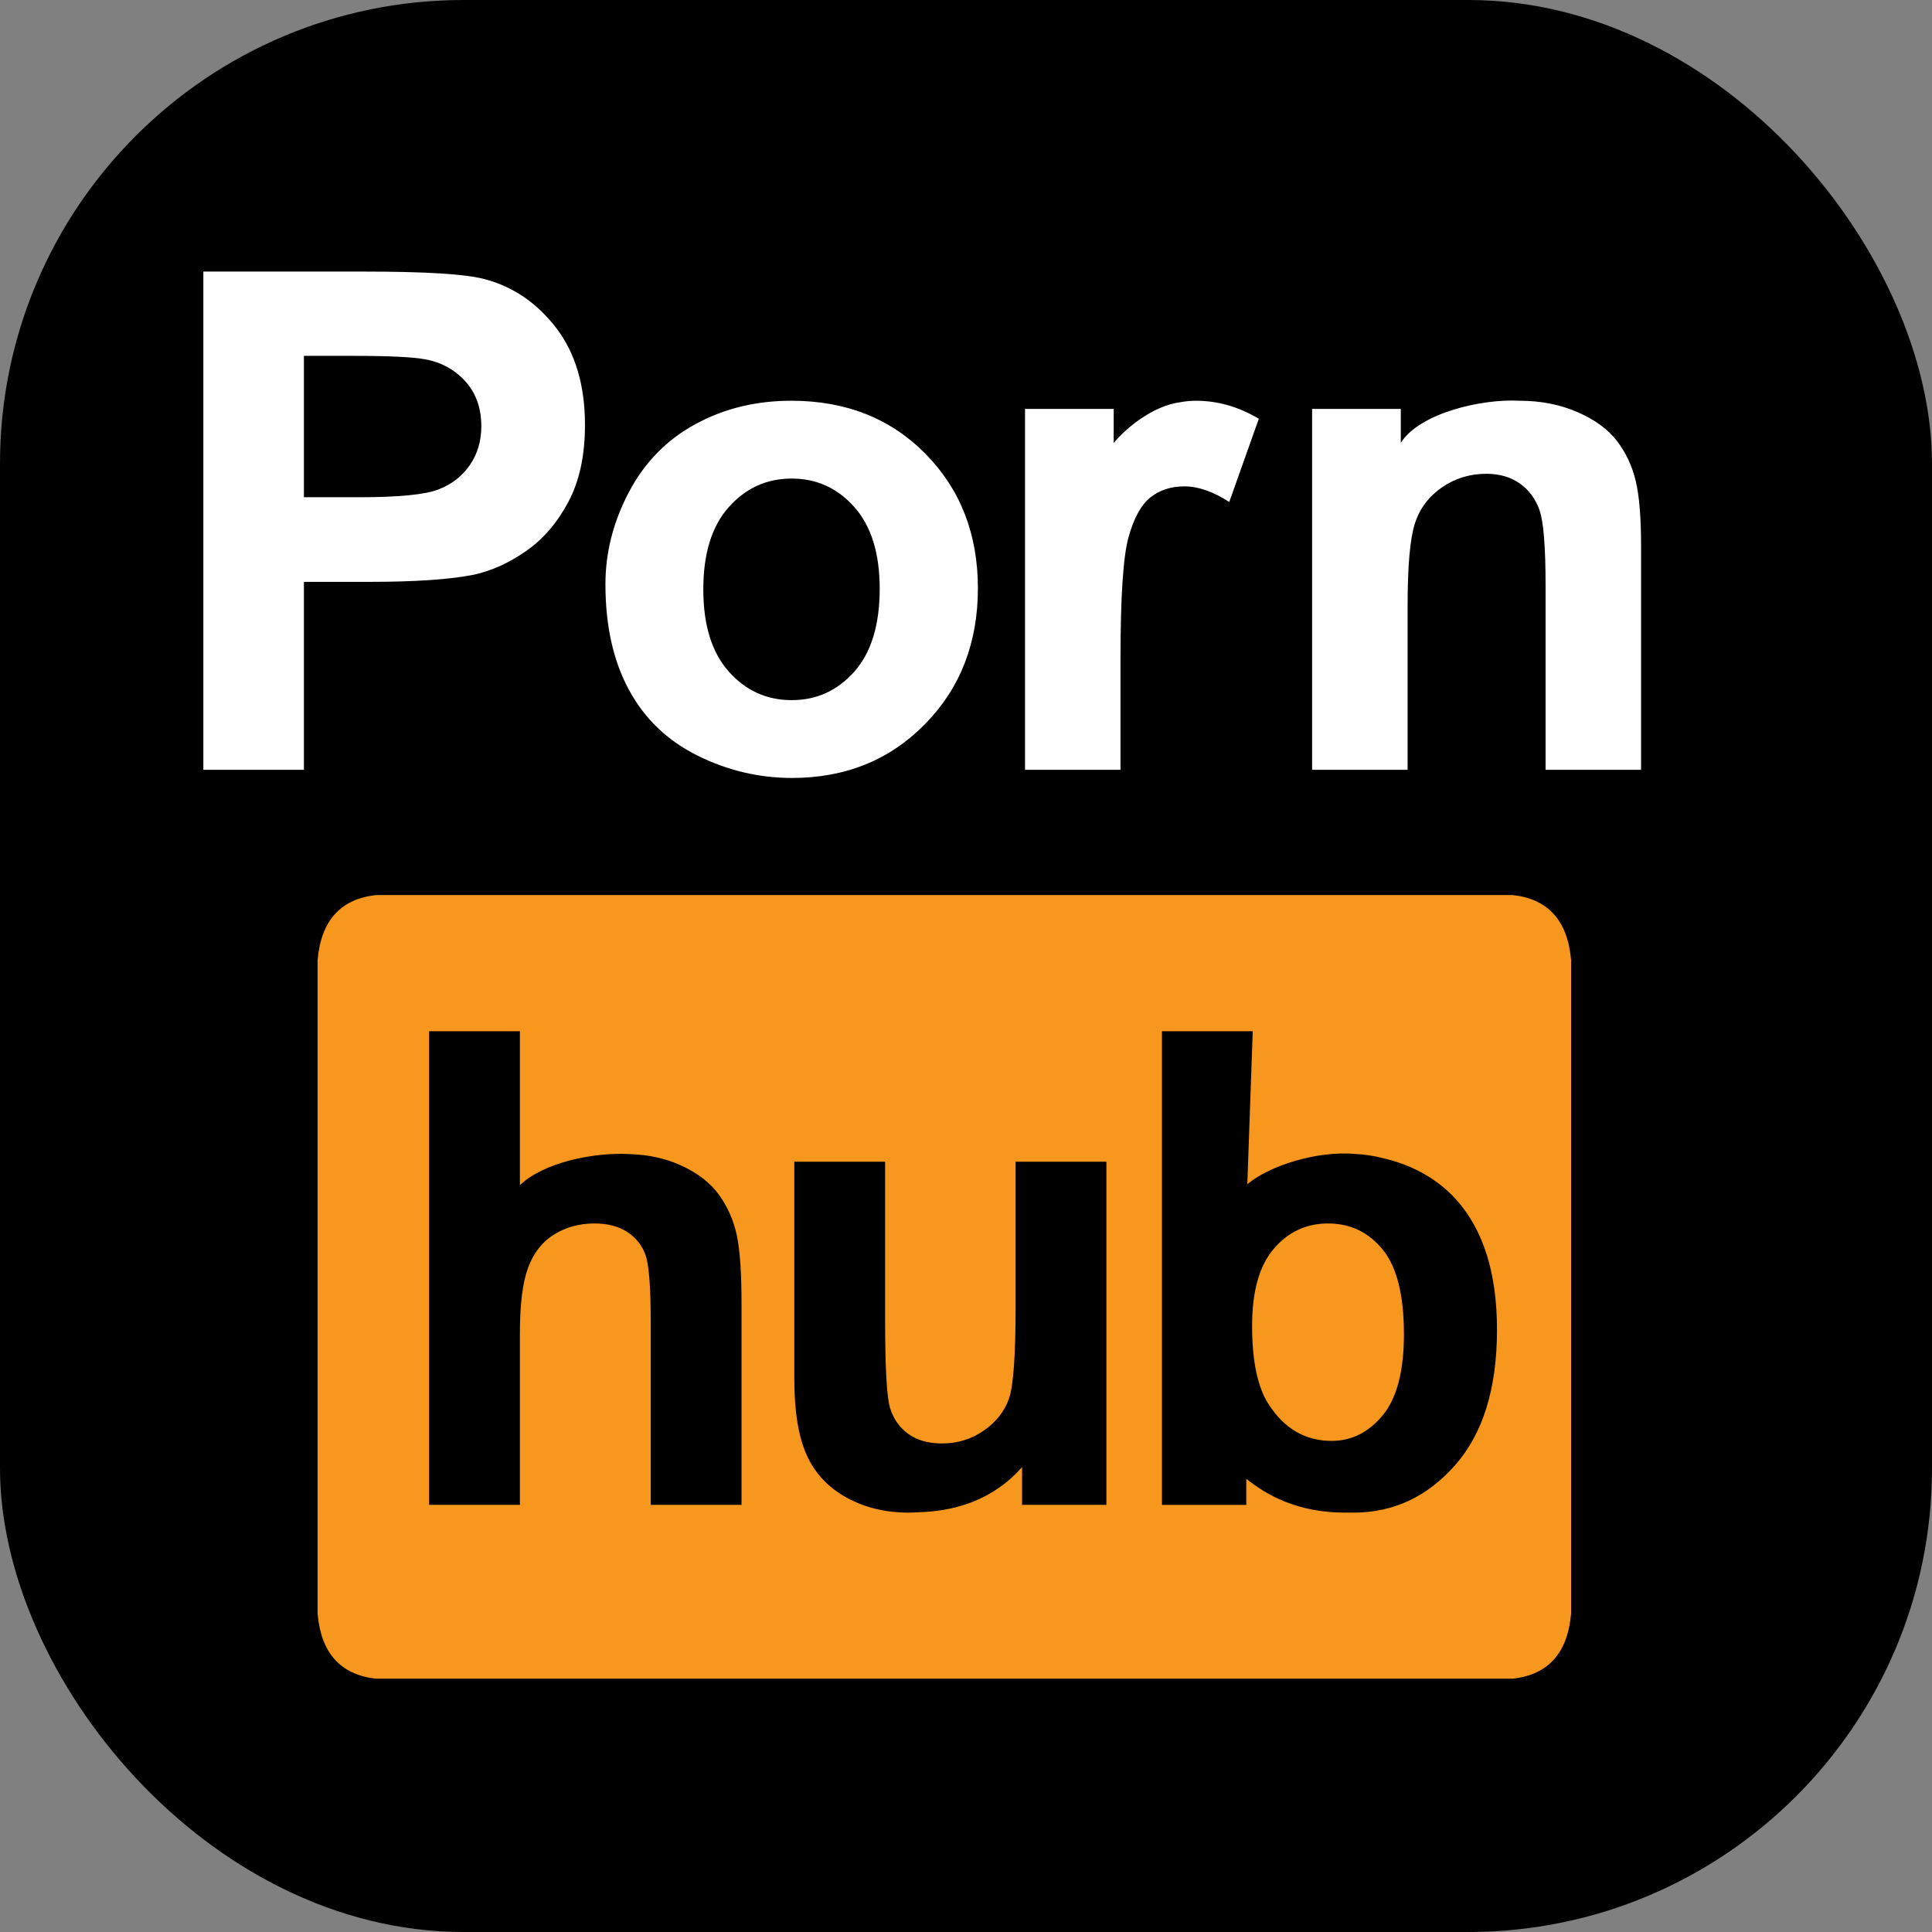 <svg width="100" height="100" viewBox="0 0 100 100" fill="none" xmlns="http://www.w3.org/2000/svg">
<rect x="0" y="0" width="100" height="100" fill="#808080" stroke="none"/>
<rect width="100" height="100" rx="24" fill="black"/>
<path d="M78.306 46.329H19.454C17.623 46.535 16.616 47.654 16.438 49.698V83.517C16.614 85.558 17.619 86.674 19.438 86.887H78.32C80.14 86.674 81.144 85.558 81.321 83.517V49.698C81.144 47.654 80.136 46.535 78.306 46.329Z" fill="#F7971D"/>
<path d="M75.361 62.079C74.362 60.976 73.02 60.268 71.559 59.942C71.14 59.831 70.662 59.752 70.13 59.728C68.198 59.553 65.715 60.325 64.561 61.294L64.841 53.376H60.142V77.892H64.507V76.541C65.514 77.352 67.129 78.293 69.59 78.293C69.687 78.293 69.778 78.292 69.867 78.29C69.931 78.292 69.995 78.293 70.059 78.293C72.122 78.293 73.875 77.473 75.318 75.835C76.762 74.195 77.484 71.861 77.484 68.828C77.484 65.896 76.775 63.647 75.361 62.079ZM71.573 73.251C70.843 74.137 69.959 74.58 68.922 74.58C67.572 74.58 66.491 73.955 65.678 72.707C65.098 71.826 64.808 70.467 64.808 68.627C64.808 66.843 65.181 65.514 65.928 64.639C66.676 63.764 67.612 63.326 68.738 63.326C69.887 63.326 70.828 63.775 71.564 64.672C72.3 65.569 72.668 67.033 72.668 69.061C72.668 70.969 72.303 72.364 71.573 73.251ZM52.568 67.623C52.568 70.165 52.452 71.762 52.218 72.415C51.983 73.067 51.548 73.614 50.913 74.052C50.278 74.494 49.558 74.713 48.756 74.713C48.053 74.713 47.473 74.549 47.016 74.221C46.559 73.892 46.243 73.445 46.071 72.882C45.898 72.319 45.813 70.79 45.813 68.291V60.131H41.114V71.369C41.114 73.041 41.325 74.351 41.749 75.299C42.172 76.247 42.858 76.983 43.805 77.507C44.753 78.031 45.823 78.293 47.016 78.293C47.195 78.293 47.372 78.286 47.547 78.274C47.556 78.274 47.556 78.274 47.561 78.272C50.552 78.186 52.11 76.829 52.903 75.935V77.891H57.267V60.131H52.568V67.623ZM37.235 61.871C36.795 61.248 36.14 60.734 35.271 60.333C34.485 59.97 33.612 59.773 32.653 59.738C32.636 59.737 32.622 59.736 32.605 59.735C30.625 59.629 28.092 60.207 26.91 61.345V53.376H22.211V77.891H26.91V68.996C26.91 67.501 27.052 66.372 27.336 65.609C27.621 64.845 28.069 64.273 28.683 63.894C29.296 63.516 29.992 63.326 30.773 63.326C31.452 63.326 32.02 63.474 32.47 63.769C32.921 64.064 33.237 64.463 33.415 64.965C33.593 65.467 33.682 66.648 33.682 68.509V77.891H38.381V67.473C38.381 65.879 38.3 64.703 38.138 63.945C37.977 63.186 37.675 62.495 37.235 61.871Z" fill="black"/>
<path d="M84.669 24.911C84.487 24.137 84.164 23.445 83.703 22.835C83.238 22.225 82.555 21.724 81.652 21.331C80.749 20.939 79.752 20.743 78.661 20.743C76.684 20.63 73.475 21.385 72.505 22.921V21.164H67.914V39.844H72.857V31.384C72.857 29.297 72.983 27.866 73.236 27.092C73.487 26.318 73.954 25.697 74.634 25.227C75.314 24.758 76.082 24.523 76.938 24.523C77.606 24.523 78.178 24.689 78.653 25.016C79.128 25.344 79.472 25.805 79.682 26.397C79.893 26.99 79.999 28.294 79.999 30.31V39.844H84.941V28.235C84.941 26.793 84.851 25.684 84.669 24.911ZM61.118 20.814C59.655 21 58.258 22.18 57.645 22.932V21.165H53.055V39.845H57.997V34.075C57.997 30.897 58.135 28.811 58.411 27.813C58.686 26.816 59.065 26.128 59.545 25.746C60.026 25.365 60.613 25.174 61.305 25.174C62.019 25.174 62.793 25.444 63.626 25.983L65.157 21.674C64.113 21.053 63.028 20.743 61.903 20.743C61.631 20.743 61.37 20.767 61.118 20.814ZM40.959 20.742C39.129 20.742 37.473 21.146 35.99 21.956C34.506 22.764 33.36 23.936 32.551 25.473C31.742 27.01 31.337 28.598 31.337 30.24C31.337 32.386 31.742 34.207 32.551 35.701C33.36 37.198 34.541 38.332 36.095 39.105C37.649 39.878 39.282 40.267 40.994 40.267C43.761 40.267 46.056 39.337 47.88 37.478C49.704 35.619 50.616 33.277 50.616 30.45C50.616 27.649 49.713 25.329 47.907 23.494C46.101 21.66 43.785 20.742 40.959 20.742ZM44.222 34.761C43.348 35.746 42.266 36.239 40.976 36.239C39.686 36.239 38.601 35.746 37.722 34.761C36.843 33.775 36.403 32.356 36.403 30.504C36.403 28.651 36.843 27.232 37.722 26.247C38.601 25.262 39.686 24.77 40.976 24.77C42.266 24.77 43.348 25.262 44.222 26.247C45.095 27.232 45.533 28.64 45.533 30.469C45.533 32.346 45.095 33.775 44.222 34.761ZM25.071 14.445C24.11 14.186 22.046 14.057 18.88 14.057H10.525V39.844H15.731V30.117H19.125C21.483 30.117 23.283 29.994 24.526 29.747C25.442 29.548 26.341 29.14 27.226 28.525C28.111 27.91 28.841 27.063 29.416 25.983C29.991 24.905 30.278 23.573 30.278 21.99C30.278 19.938 29.779 18.264 28.783 16.968C27.786 15.673 26.549 14.831 25.071 14.445ZM24.323 24.066C23.931 24.642 23.389 25.063 22.697 25.333C22.005 25.602 20.632 25.737 18.58 25.737H15.731V18.419H18.247C20.123 18.419 21.372 18.478 21.993 18.596C22.838 18.748 23.535 19.129 24.087 19.739C24.637 20.349 24.913 21.122 24.913 22.061C24.913 22.823 24.716 23.492 24.323 24.066Z" fill="white"/>
</svg>
